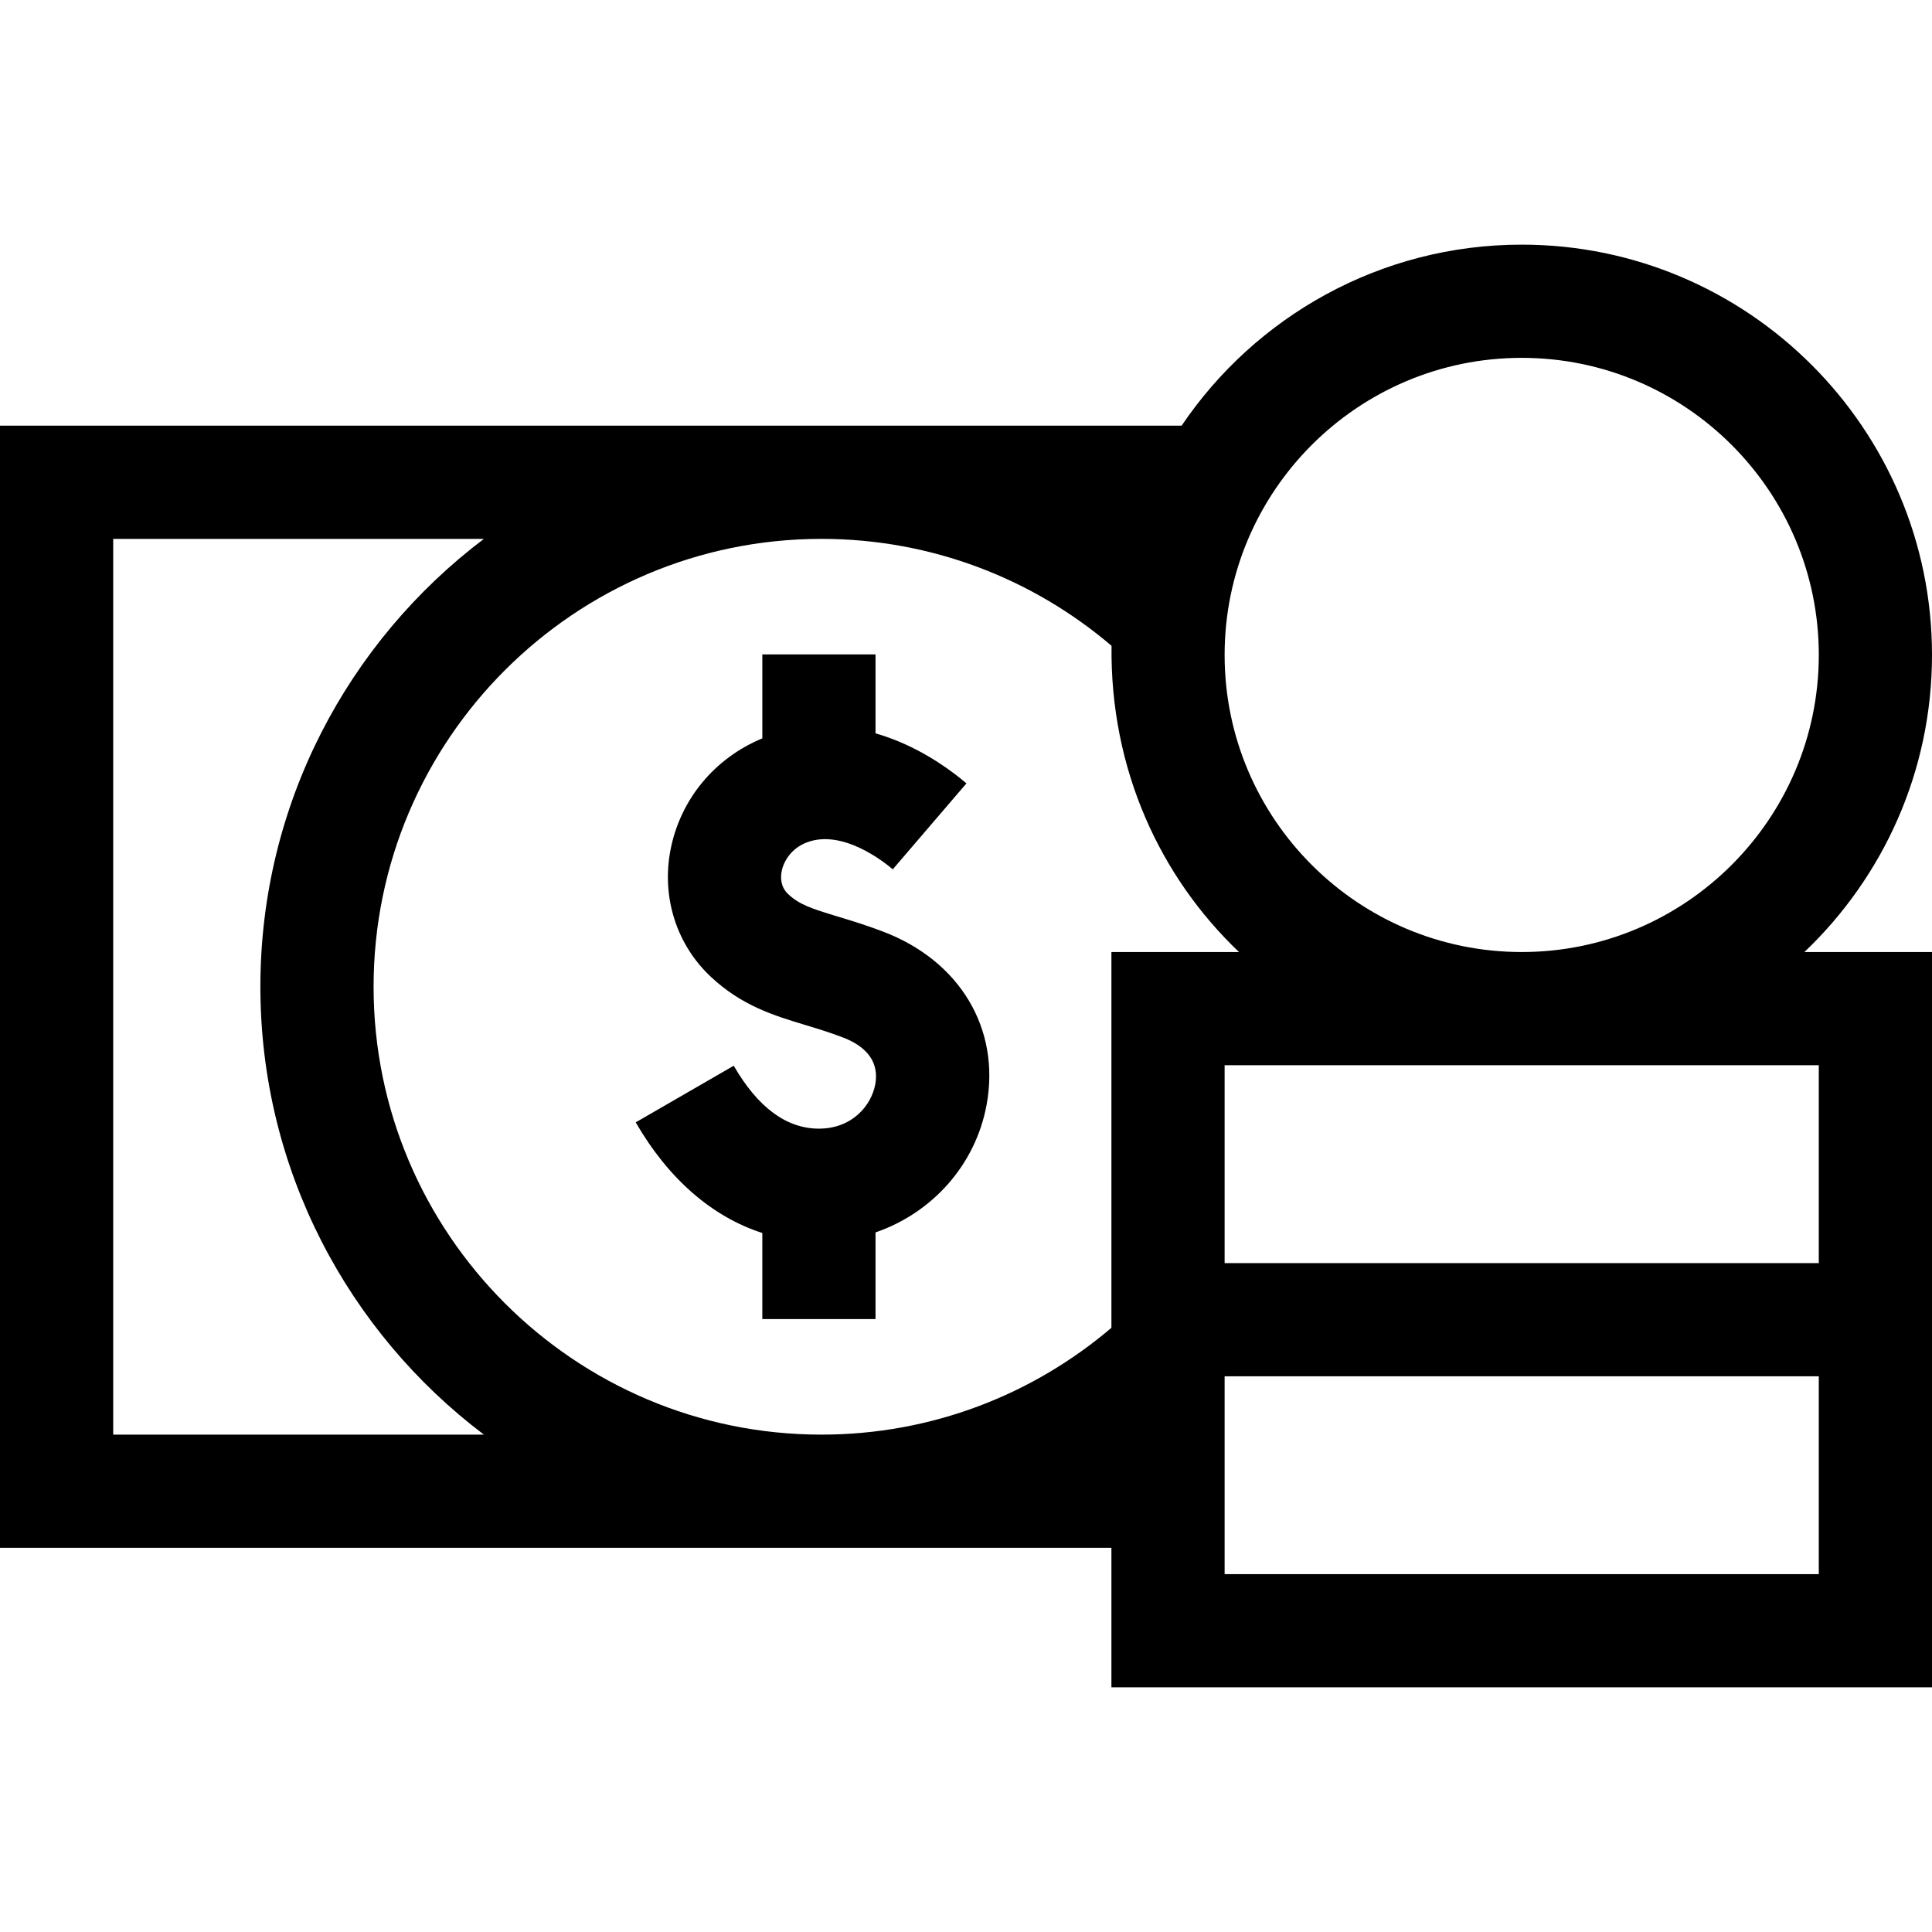 <svg id="Capa_1" enable-background="new 0 0 512 512" height="512" viewBox="0 0 512 512" width="512" xmlns="http://www.w3.org/2000/svg"><g><path d="m232.024 326.598c14.981-5.152 26.504-17.828 29.442-33.857 3.69-20.135-7.102-38.143-27.495-45.877-4.589-1.74-8.554-2.94-12.052-3.999-6.877-2.082-10.042-3.118-13.011-5.883-2.048-1.906-2.087-4.346-1.76-6.057.508-2.654 2.505-6.058 6.589-7.648 9.533-3.716 20.712 5.266 22.857 7.104l19.523-22.777c-3.353-2.874-10.35-8.221-19.544-11.741-1.516-.581-3.033-1.084-4.549-1.519v-20.914h-30v22.244c-12.711 5.264-21.787 16.263-24.342 29.613-2.401 12.55 1.629 25.13 10.783 33.652 8.186 7.622 16.613 10.172 24.763 12.639 3.185.965 6.478 1.961 10.105 3.337 6.668 2.529 9.651 6.823 8.626 12.418-1.039 5.669-6.155 11.77-14.934 11.77-8.588 0-16.184-5.61-22.577-16.674l-25.977 15.008c8.665 14.999 20.271 25.04 33.553 29.319v22.814h30z"/><path d="m512 173.565c0-59.955-48.777-108.731-108.732-108.731-37.469 0-70.572 19.05-90.132 47.974h-313.136v297.384h294.536v36.975h217.464v-194.869h-33.814c20.819-19.82 33.814-47.787 33.814-78.733zm-108.732-78.731c43.413 0 78.732 35.318 78.732 78.731s-35.319 78.732-78.732 78.732-78.732-35.319-78.732-78.732 35.318-78.731 78.732-78.731zm-373.268 285.357v-237.383h98.238c-35.954 27.166-59.235 70.259-59.235 118.692s23.28 91.526 59.234 118.691zm264.536-28.309c-20.721 17.643-47.557 28.309-76.84 28.309-65.447 0-118.692-53.245-118.692-118.691 0-65.447 53.245-118.692 118.692-118.692 29.298 0 56.145 10.676 76.871 28.334-.399 32.858 12.965 61.336 33.784 81.156h-33.814v99.584zm187.464 65.284h-157.464v-52.434h157.464zm0-134.868v52.435h-157.464v-52.435z"/></g></svg>